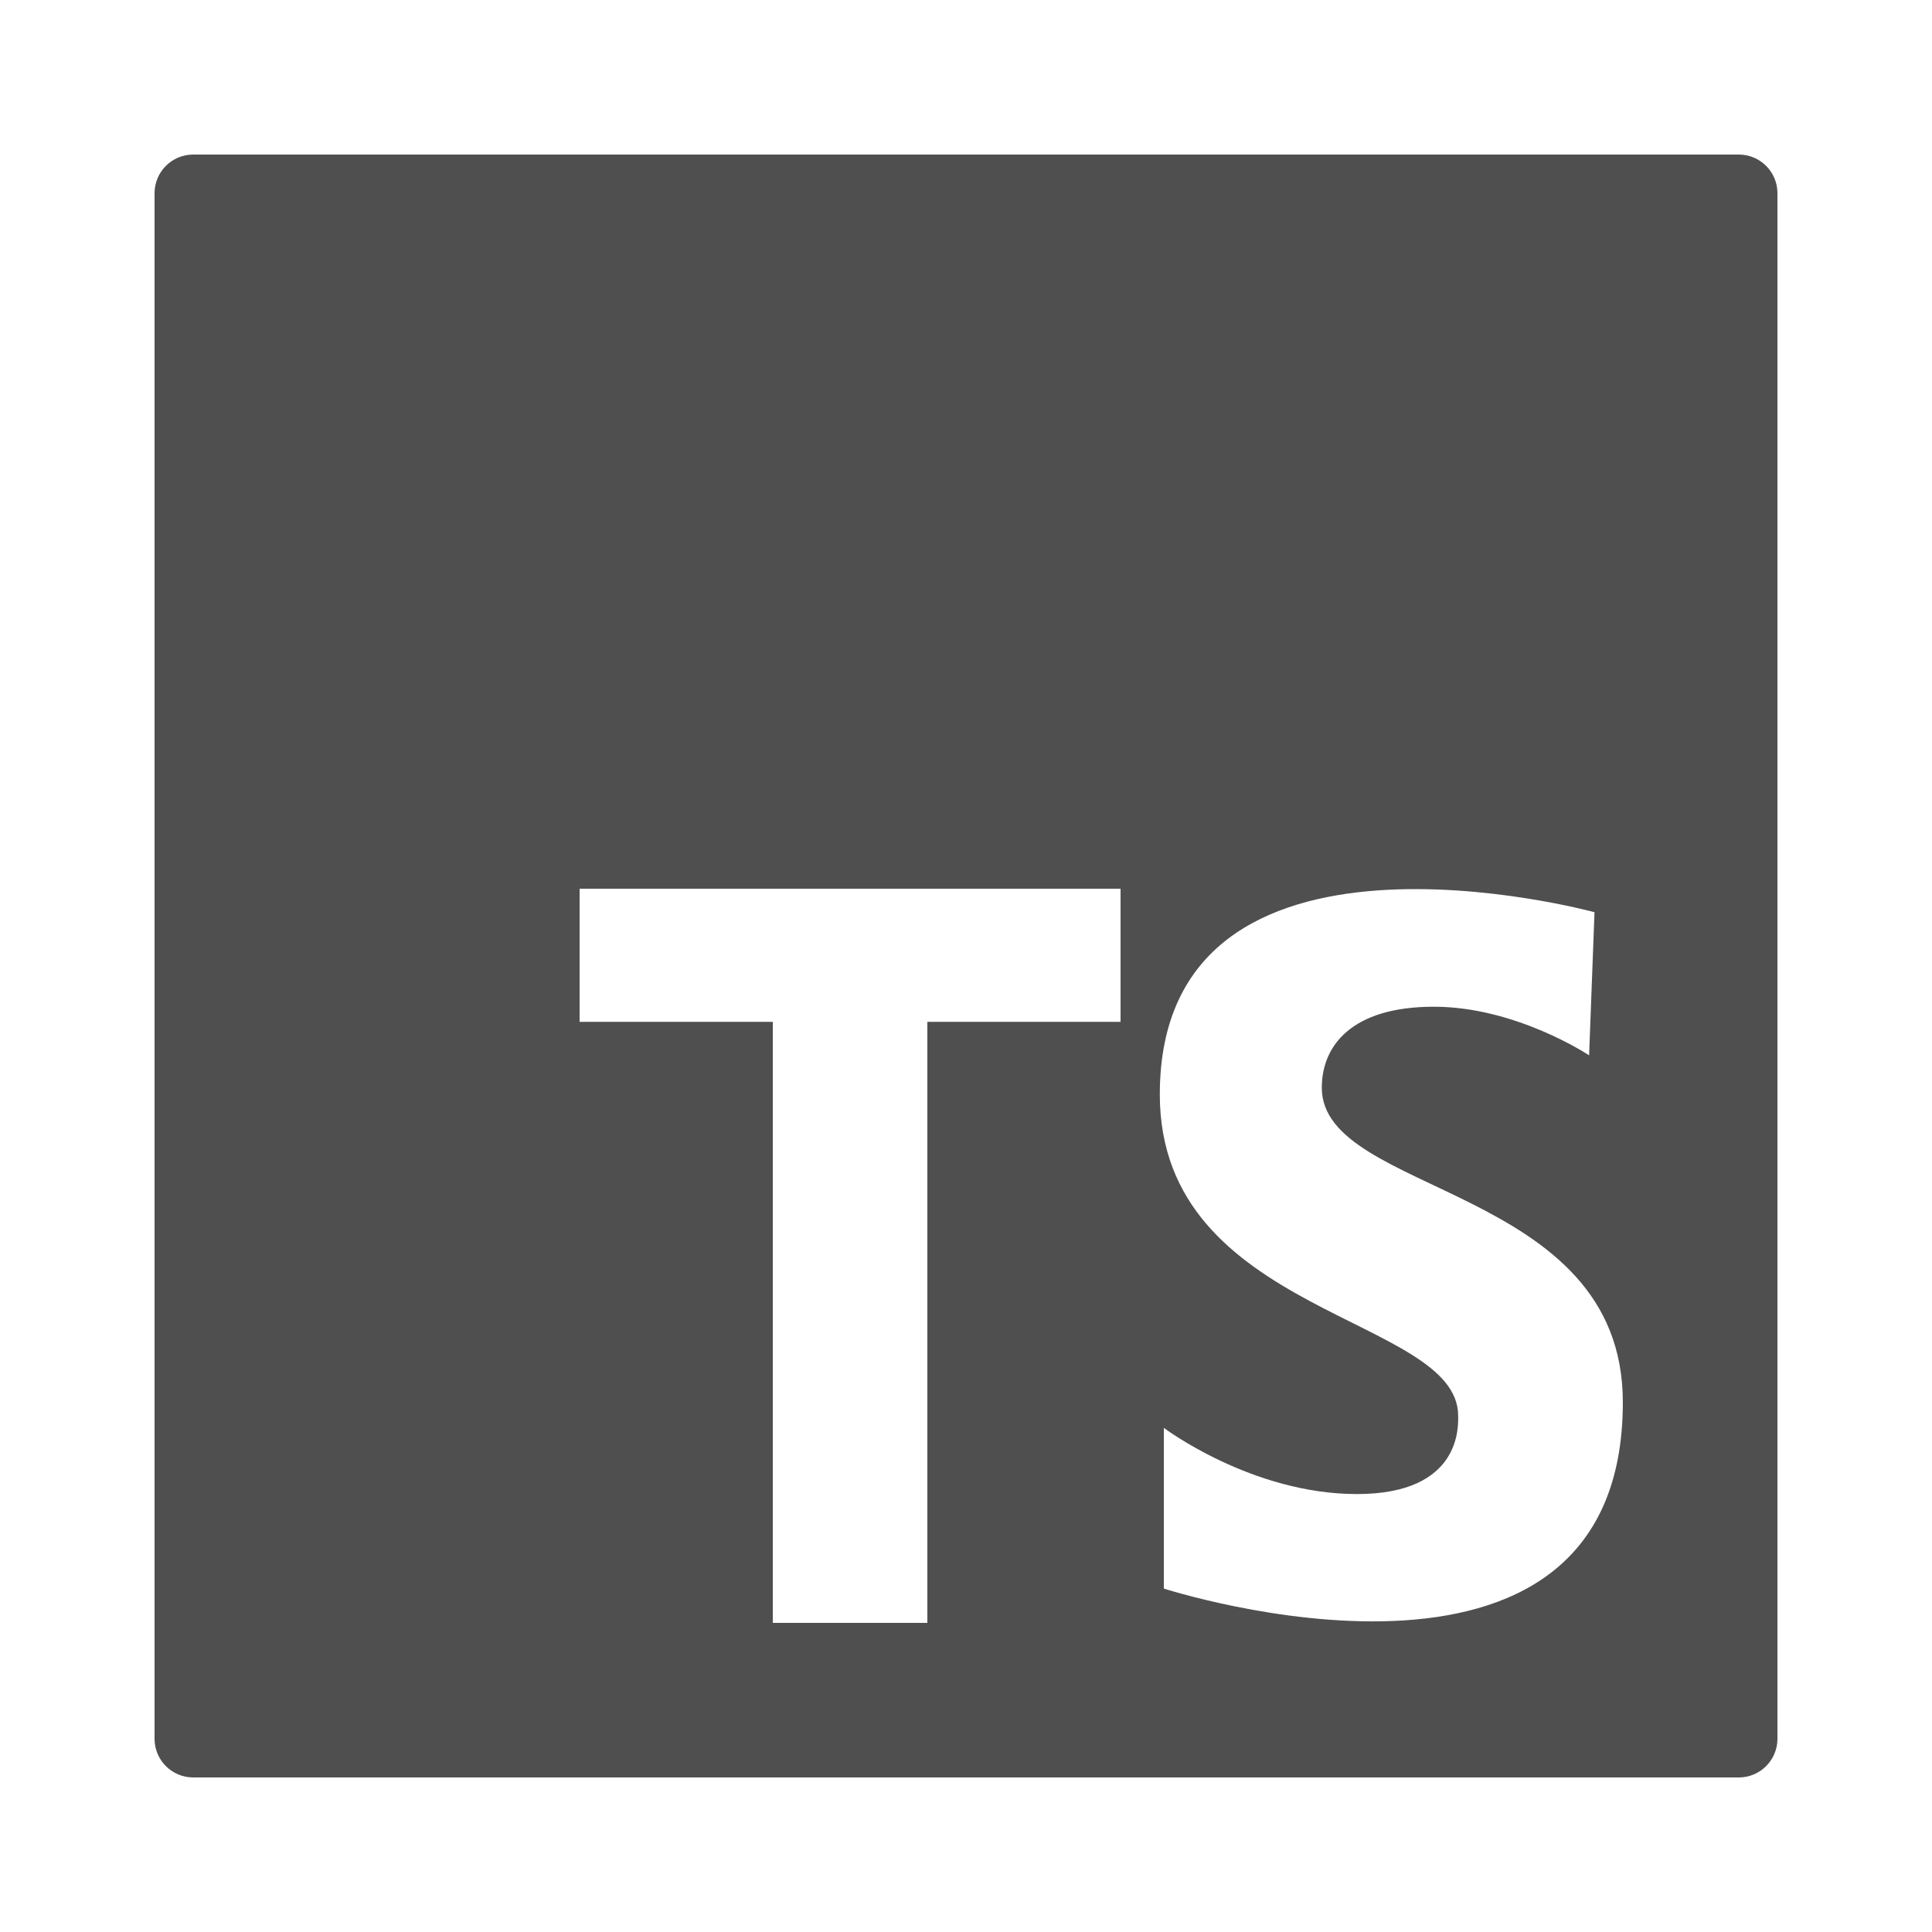 <svg width="130" height="130" viewBox="0 0 130 130" fill="none" xmlns="http://www.w3.org/2000/svg">
<path d="M117 10.4H13C11.562 10.4 10.4 11.565 10.4 13V117C10.4 118.435 11.562 119.6 13 119.6H117C118.438 119.6 119.6 118.435 119.6 117V13C119.6 11.565 118.438 10.4 117 10.4ZM75.4 68.757H62.4V109.2H52V68.757H39V59.8H75.4V68.757ZM78.314 106.891V96.08C78.314 96.08 84.219 100.532 91.304 100.532C98.389 100.532 98.116 95.898 98.116 95.264C98.116 88.54 78.041 88.54 78.041 73.645C78.041 53.388 107.291 61.381 107.291 61.381L106.927 71.011C106.927 71.011 102.021 67.74 96.481 67.74C90.94 67.74 88.941 70.374 88.941 73.19C88.941 80.457 109.197 79.732 109.197 94.357C109.2 116.883 78.314 106.891 78.314 106.891Z" fill="#4F4F4F"/>
</svg>
